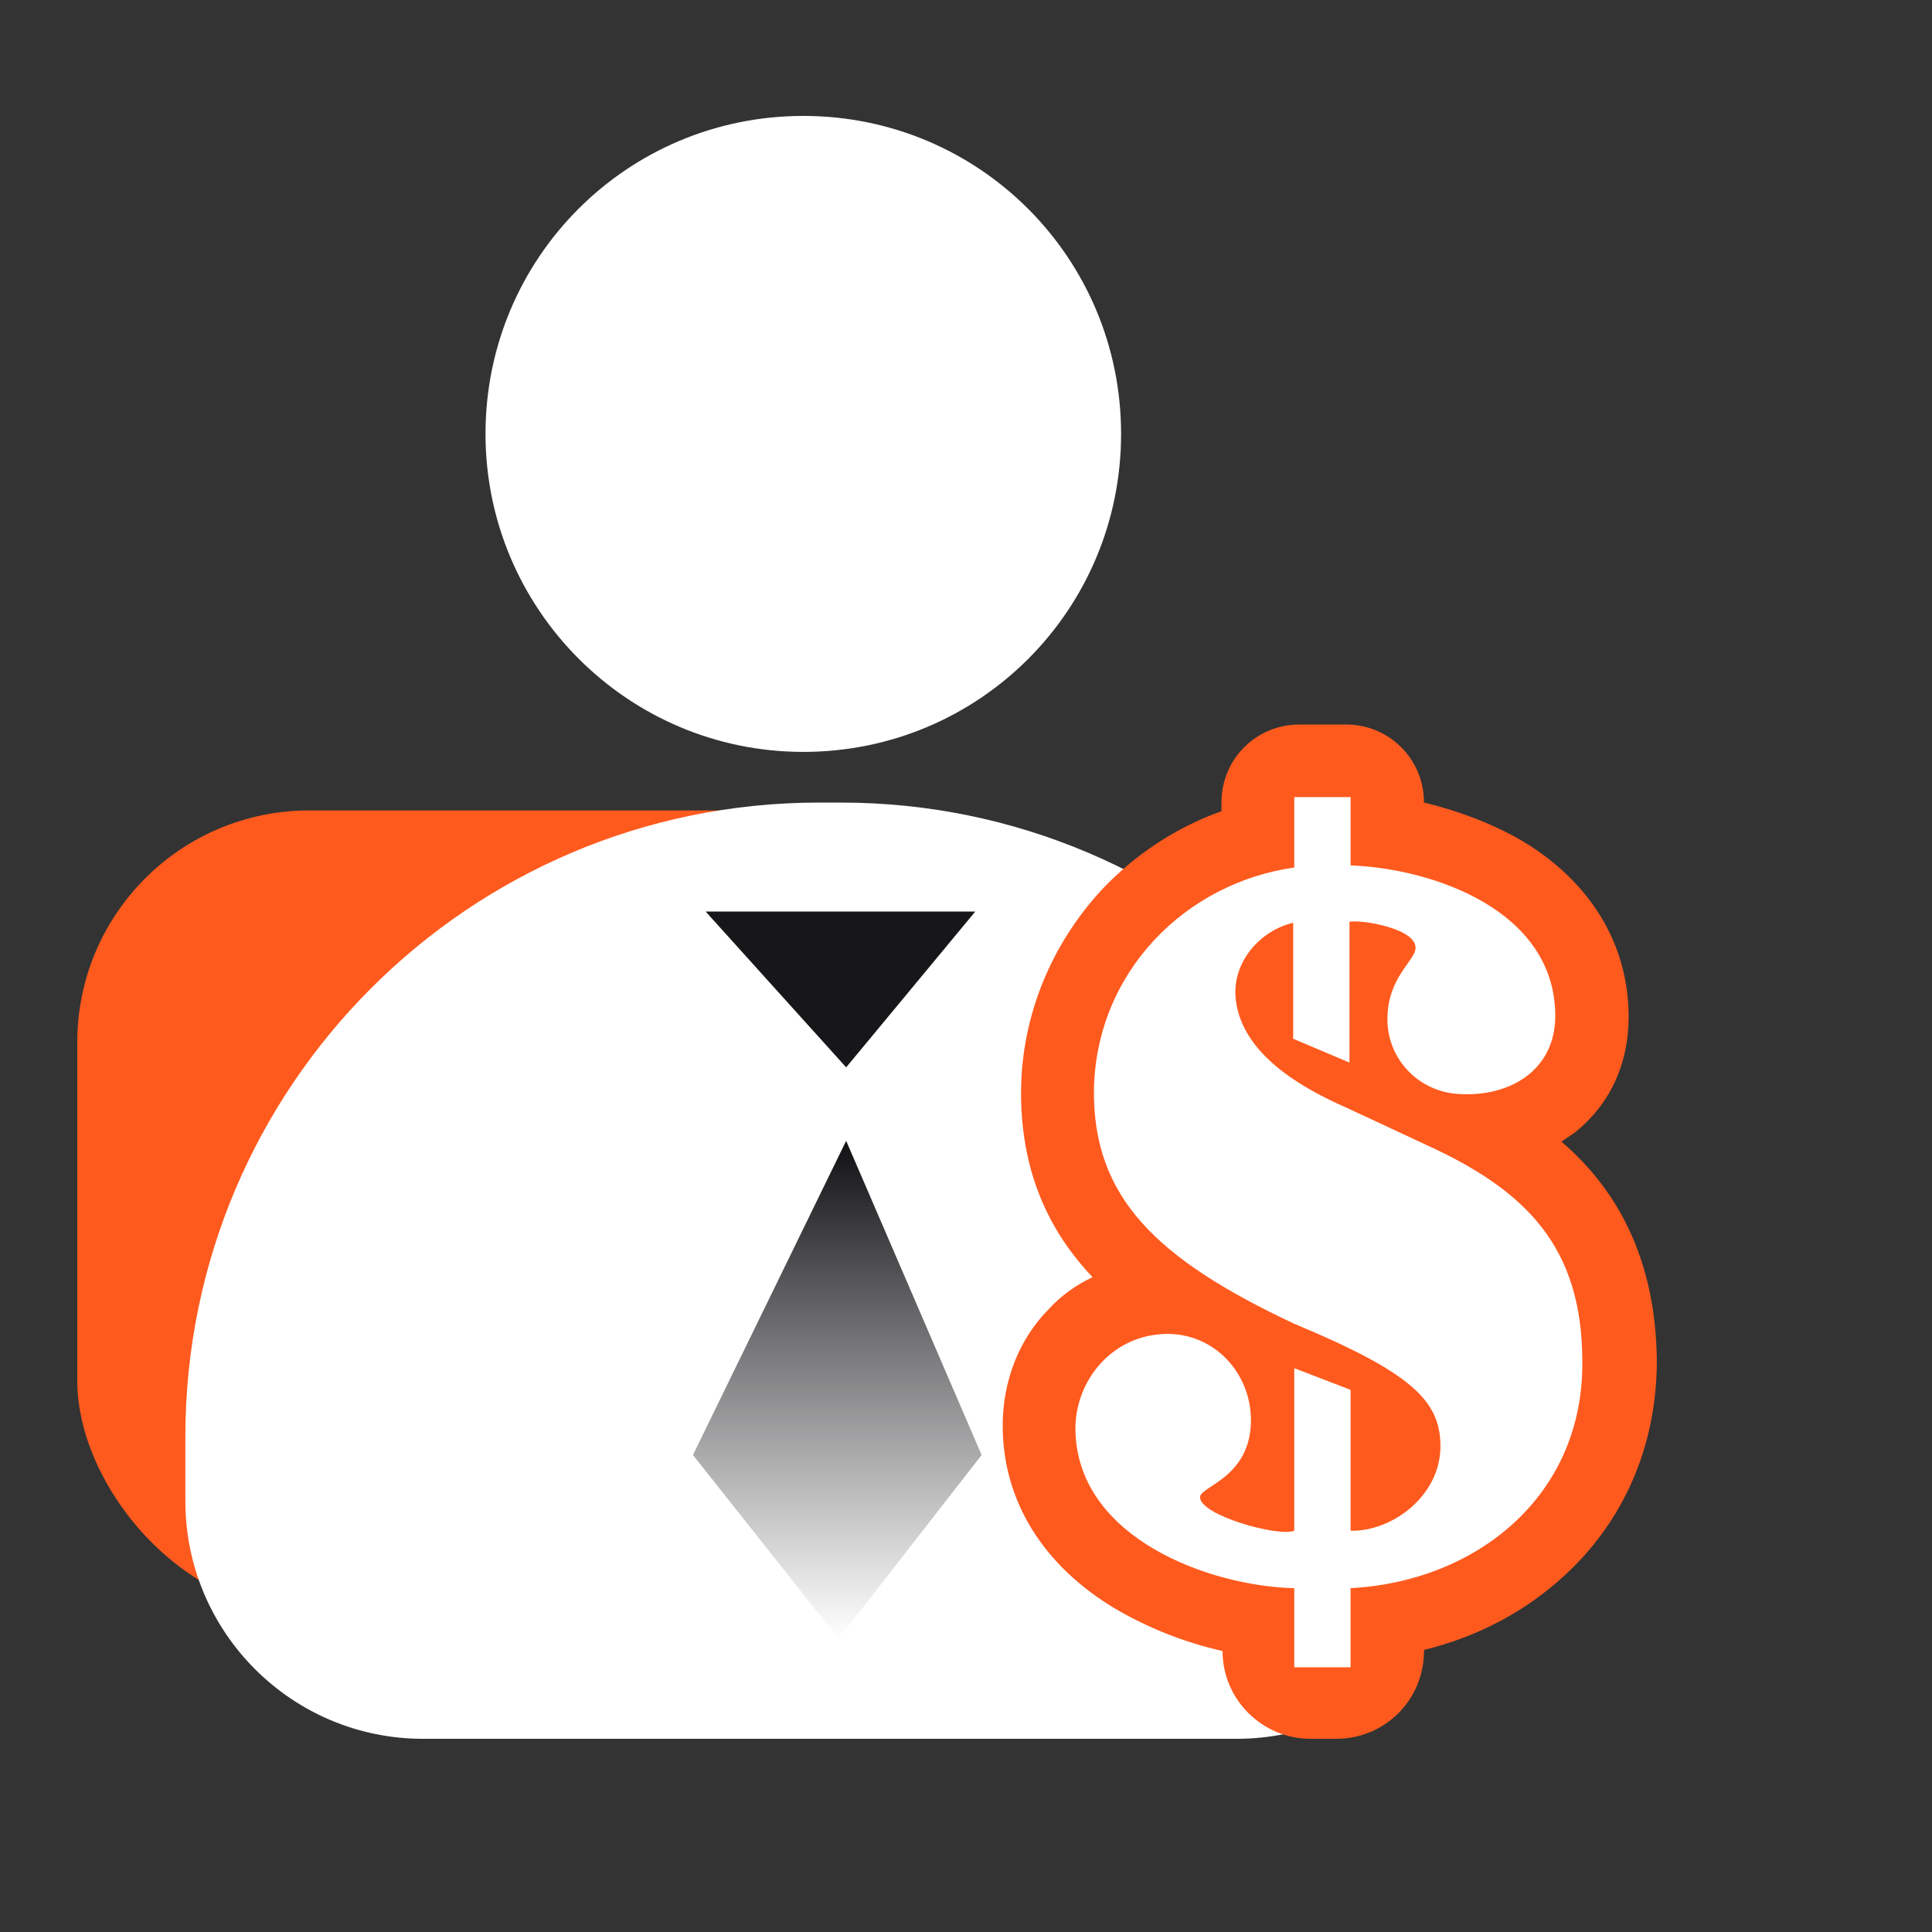 <svg width="100" height="100" viewBox="0 0 100 100" fill="none" xmlns="http://www.w3.org/2000/svg">
<rect x="0" y="0" width="100" height="100" fill="#333333" stroke="none"/>
<g id="icon">
<g id="Group 1261154295">
<rect id="Rectangle 9788" x="4" y="41.949" width="50" height="41.523" rx="12" fill="#FF5A1E"/>
<g id="Group 1261154293">
<path id="Vector" d="M42.385 41.541H43.525C61.623 41.541 76.316 56.244 76.316 74.353V77.695C76.316 84.486 70.806 90 64.019 90H21.891C15.104 90 9.594 84.486 9.594 77.695V74.353C9.594 56.244 24.287 41.541 42.385 41.541Z" fill="white"/>
<path id="Vector_2" d="M25.13 22.459C25.13 31.509 32.471 38.918 41.579 38.918C50.688 38.918 58.027 31.574 58.027 22.459C58.027 13.345 50.687 6 41.579 6C32.472 6 25.13 13.344 25.13 22.459Z" fill="white"/>
<path id="Vector_3" d="M50.481 47.181L43.797 55.246L36.523 47.181H50.481ZM43.403 84.82L35.867 75.311L43.797 59.048L50.809 75.311L43.403 84.82Z" fill="url(#paint0_linear_4288_35088)"/>
<g id="Group 1261154299">
<path id="Vector_4" d="M80.822 59.094C81.047 58.925 81.327 58.757 81.552 58.59C83.345 57.131 84.298 55.056 84.298 52.644C84.298 48.886 82.336 45.632 78.748 43.501C77.291 42.66 75.553 41.986 73.704 41.538C73.704 39.294 71.91 37.5 69.668 37.5H67.258C65.016 37.5 63.222 39.294 63.222 41.538V41.987C60.868 42.828 58.738 44.231 57 46.081C54.421 48.886 52.908 52.532 52.852 56.346C52.796 60.552 54.254 63.694 56.552 66.105C55.711 66.498 54.926 67.059 54.31 67.732C52.74 69.303 51.899 71.491 51.899 73.79C51.899 77.66 53.973 81.026 57.729 83.269C59.355 84.222 61.261 85.007 63.279 85.456C63.279 87.981 65.352 90 67.819 90H69.164C71.687 90 73.705 87.981 73.705 85.456V85.4C76.452 84.728 78.918 83.437 80.936 81.586C84.075 78.725 85.757 74.799 85.757 70.424C85.701 64.984 83.571 61.45 80.824 59.094H80.822Z" fill="#FF5A1E"/>
<path id="Vector_5" d="M69.905 82.204V86.298H66.99V82.204C62.562 82.091 55.892 79.623 55.668 74.183C55.556 71.659 57.349 69.359 59.872 69.078C62.619 68.741 64.749 70.929 64.749 73.509C64.749 76.482 62.114 76.931 62.114 77.492C62.114 78.445 66.206 79.567 66.991 79.23V70.817L69.906 71.938V79.23C72.035 79.287 74.558 77.436 74.558 74.855C74.558 72.5 73.044 71.042 66.991 68.518C59.817 65.152 56.565 61.955 56.622 56.402C56.734 50.288 61.386 45.69 66.991 44.904V41.258H69.906V44.792C74.222 44.96 80.5 47.147 80.5 52.588C80.5 55.392 78.146 56.794 75.512 56.626C73.438 56.514 71.812 54.832 71.812 52.756C71.812 50.569 73.269 49.727 73.269 49.054C73.269 48.045 70.466 47.596 69.849 47.708V54.999L66.935 53.765V47.763C65.253 48.156 63.74 49.782 63.964 51.746C64.3 54.606 67.439 56.345 69.737 57.355L73.829 59.262C78.986 61.618 81.901 64.534 81.901 70.48C81.957 77.491 76.352 81.866 69.905 82.203V82.204Z" fill="white"/>
</g>
</g>
</g>
</g>
<defs>
<linearGradient id="paint0_linear_4288_35088" x1="43.338" y1="47.181" x2="43.338" y2="84.82" gradientUnits="userSpaceOnUse">
<stop offset="0.335" stop-color="#17171A"/>
<stop offset="1" stop-color="#26262A" stop-opacity="0"/>
</linearGradient>
</defs>
</svg>
